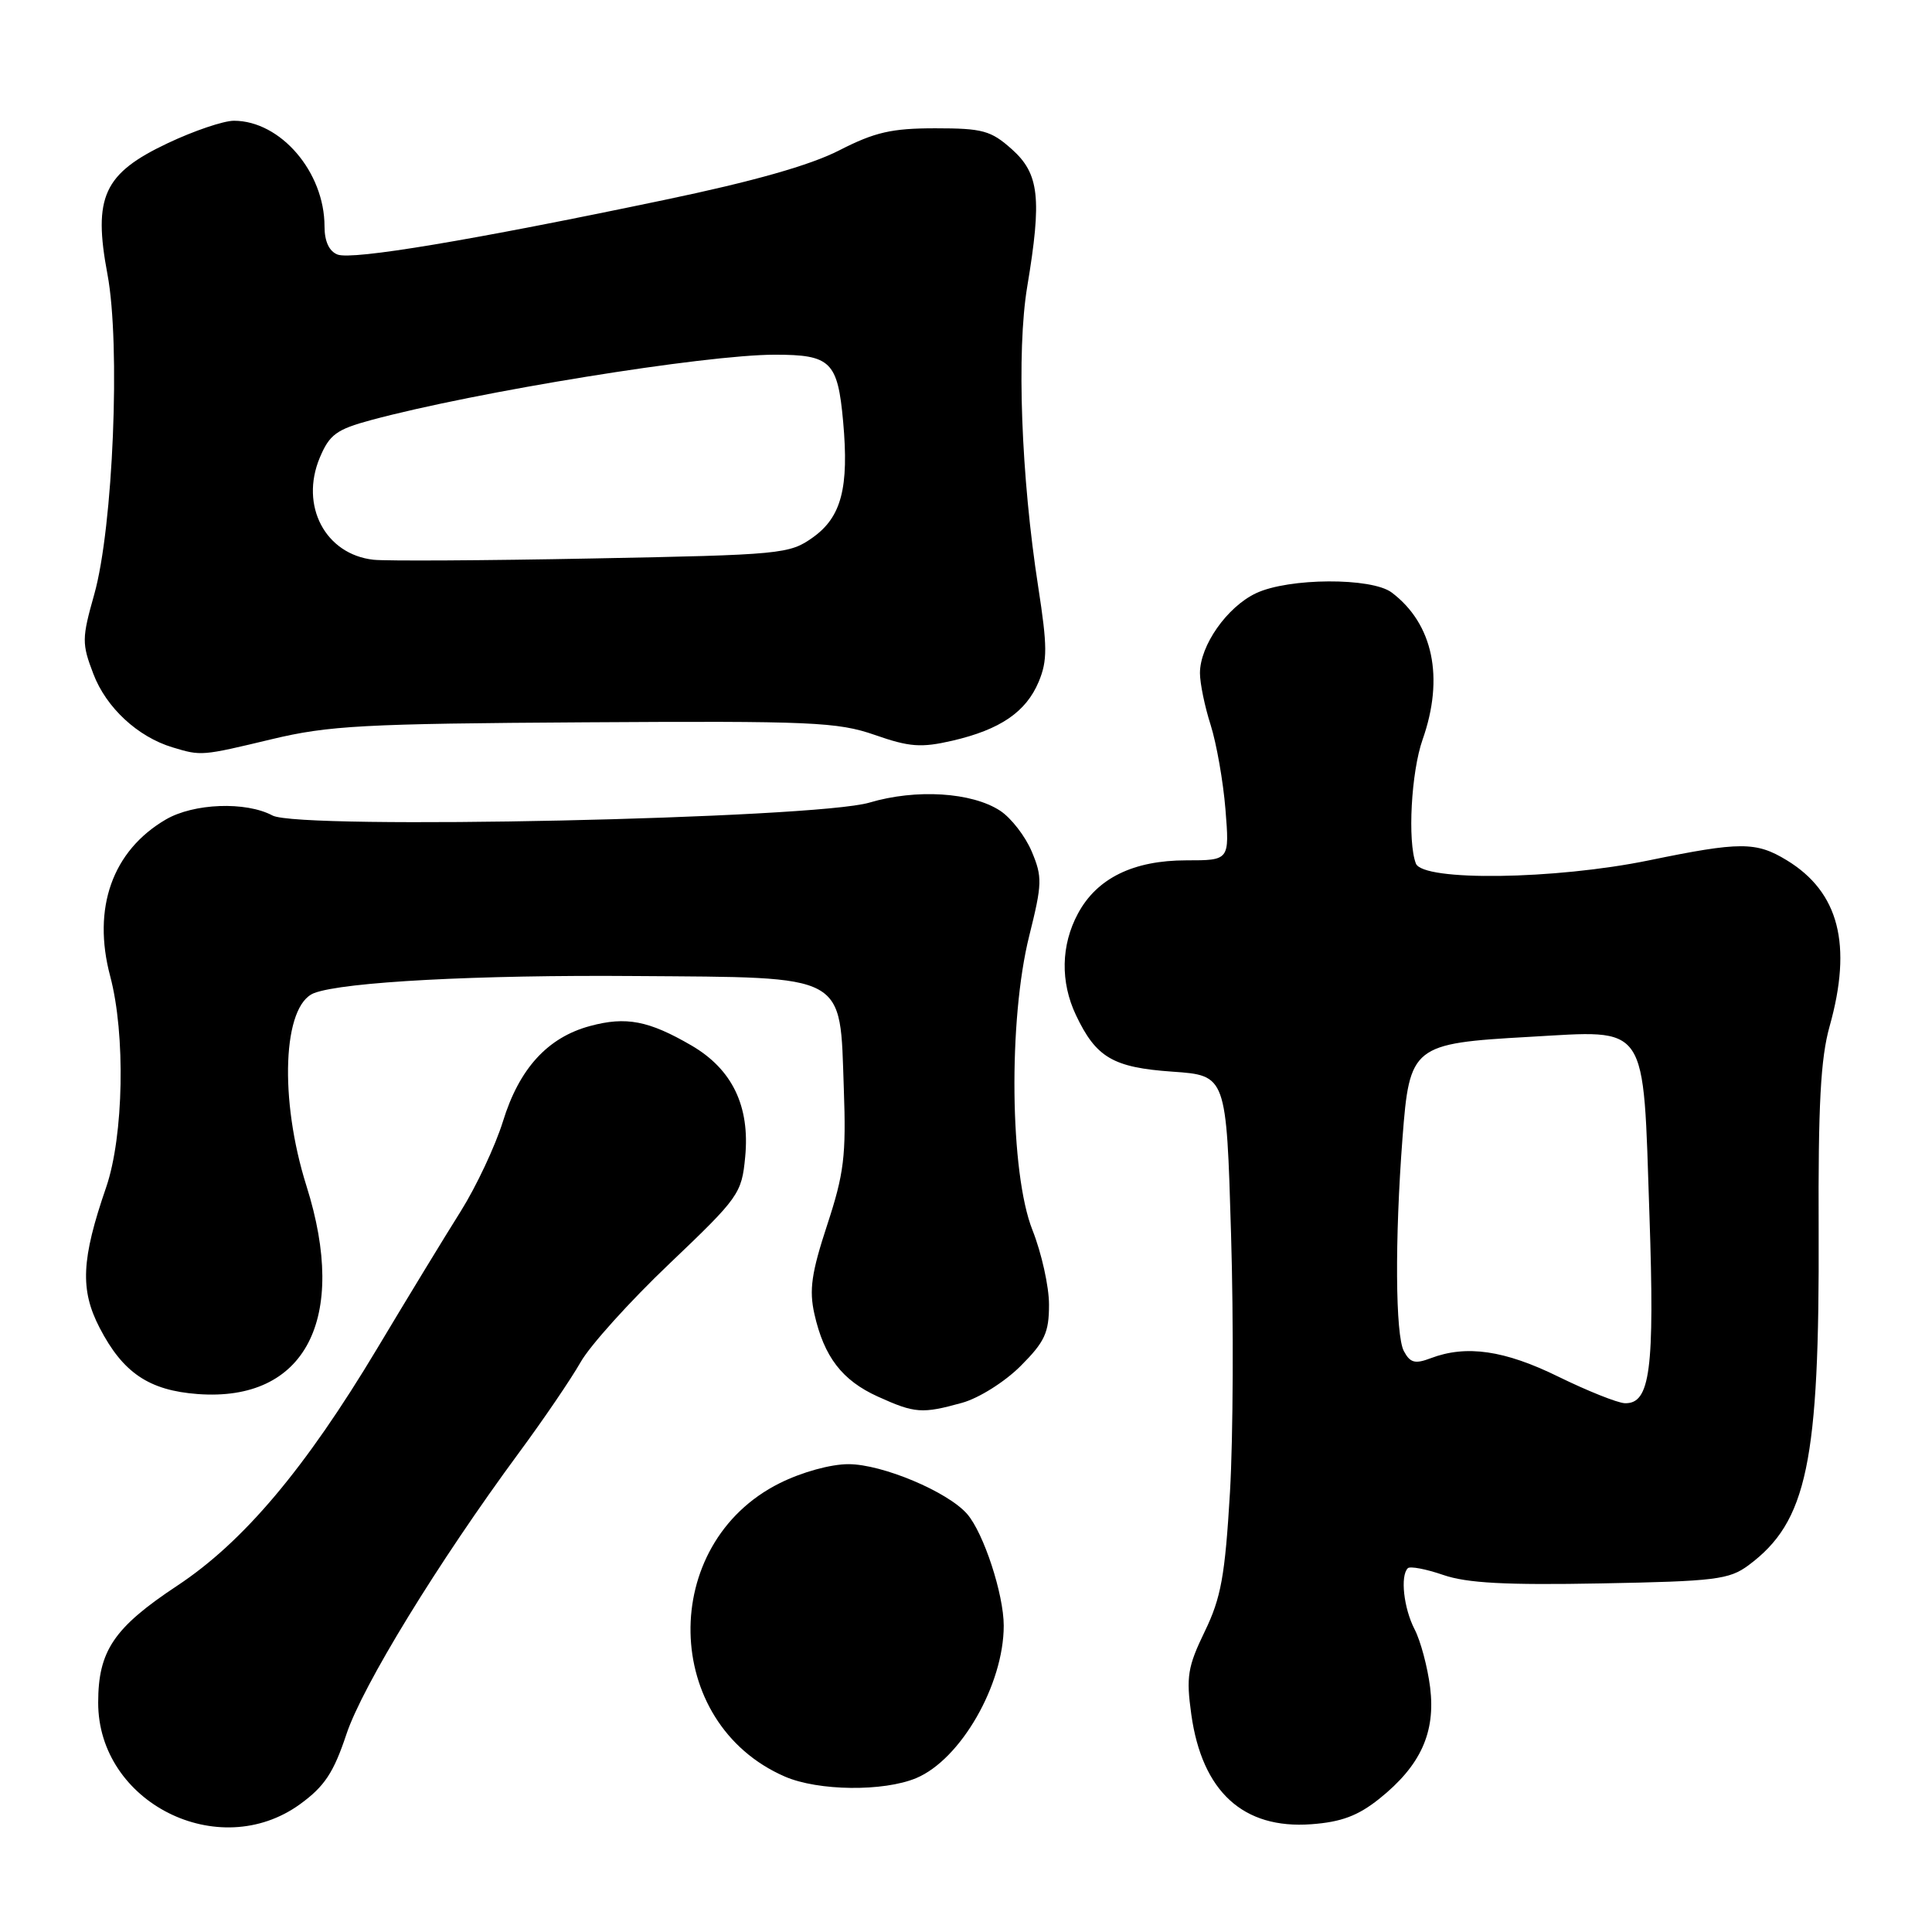 <?xml version="1.0" encoding="UTF-8" standalone="no"?>
<!DOCTYPE svg PUBLIC "-//W3C//DTD SVG 1.1//EN" "http://www.w3.org/Graphics/SVG/1.1/DTD/svg11.dtd" >
<svg xmlns="http://www.w3.org/2000/svg" xmlns:xlink="http://www.w3.org/1999/xlink" version="1.1" viewBox="0 0 256 256">
 <g >
 <path fill="currentColor"
d=" M 39.75 239.07 C 43.00 236.71 44.20 234.90 45.90 229.80 C 48.04 223.36 58.06 207.02 68.76 192.50 C 72.01 188.10 75.68 182.70 76.93 180.50 C 78.17 178.30 83.48 172.41 88.73 167.42 C 97.92 158.66 98.28 158.16 98.74 153.31 C 99.39 146.58 97.03 141.68 91.62 138.53 C 85.96 135.24 82.96 134.66 78.19 135.95 C 72.57 137.46 68.80 141.58 66.64 148.60 C 65.63 151.84 63.12 157.20 61.05 160.50 C 58.97 163.80 53.99 171.98 49.98 178.68 C 40.43 194.62 32.26 204.31 23.49 210.11 C 15.09 215.67 13.01 218.75 13.01 225.60 C 12.99 238.84 28.96 246.88 39.75 239.07 Z  M 182.76 238.35 C 188.23 233.97 190.24 229.59 189.50 223.59 C 189.16 220.90 188.24 217.43 187.44 215.89 C 186.00 213.10 185.52 208.81 186.54 207.80 C 186.83 207.50 188.95 207.90 191.24 208.69 C 194.37 209.77 199.53 210.05 212.13 209.81 C 227.26 209.53 229.13 209.30 231.68 207.41 C 239.46 201.64 241.10 193.78 240.98 163.00 C 240.91 146.45 241.24 140.23 242.43 136.00 C 245.47 125.17 243.68 118.21 236.76 113.99 C 232.69 111.51 230.59 111.51 218.50 114.00 C 206.05 116.56 188.52 116.80 187.61 114.42 C 186.49 111.50 186.99 102.29 188.50 98.00 C 191.39 89.80 189.90 82.66 184.42 78.52 C 181.76 76.50 170.74 76.56 166.42 78.61 C 162.58 80.43 159.00 85.54 159.00 89.19 C 159.00 90.54 159.64 93.64 160.42 96.07 C 161.19 98.51 162.08 103.54 162.38 107.25 C 162.92 114.00 162.92 114.00 157.20 114.00 C 150.17 114.00 145.34 116.37 142.83 121.06 C 140.58 125.24 140.49 130.13 142.57 134.51 C 145.24 140.14 147.48 141.45 155.35 142.00 C 162.50 142.50 162.50 142.50 163.12 163.50 C 163.47 175.05 163.40 190.44 162.98 197.69 C 162.32 208.84 161.80 211.71 159.63 216.19 C 157.37 220.86 157.16 222.18 157.85 227.15 C 159.28 237.40 164.73 242.39 173.76 241.72 C 177.73 241.43 179.94 240.60 182.76 238.35 Z  M 121.40 235.61 C 127.30 233.14 133.00 223.22 133.00 215.41 C 133.00 211.25 130.34 203.13 128.15 200.61 C 125.58 197.66 116.92 194.02 112.45 194.01 C 110.09 194.00 106.26 195.06 103.31 196.53 C 87.23 204.55 87.66 228.32 104.01 235.41 C 108.42 237.32 117.06 237.42 121.40 235.61 Z  M 127.48 185.88 C 129.69 185.27 133.13 183.11 135.23 181.01 C 138.44 177.80 139.00 176.59 139.00 172.87 C 139.00 170.47 138.01 166.03 136.81 163.00 C 133.81 155.46 133.59 135.14 136.38 124.00 C 138.10 117.11 138.13 116.20 136.71 112.83 C 135.86 110.81 133.98 108.38 132.53 107.43 C 128.78 104.97 121.39 104.51 115.20 106.35 C 107.98 108.49 39.68 109.97 36.11 108.06 C 32.57 106.17 25.67 106.43 21.97 108.59 C 14.89 112.73 12.20 120.33 14.60 129.35 C 16.65 137.04 16.39 150.54 14.07 157.31 C 10.77 166.88 10.59 170.90 13.20 175.94 C 16.29 181.91 19.75 184.24 26.21 184.72 C 40.45 185.77 46.18 174.80 40.61 157.15 C 36.97 145.62 37.46 133.19 41.62 131.59 C 45.48 130.11 63.28 129.16 84.22 129.33 C 112.52 129.54 111.27 128.87 111.81 144.25 C 112.13 153.17 111.84 155.51 109.60 162.33 C 107.52 168.66 107.20 170.93 107.91 174.10 C 109.19 179.79 111.58 182.91 116.33 185.06 C 121.22 187.28 122.19 187.35 127.48 185.88 Z  M 36.00 97.95 C 43.55 96.14 48.19 95.89 77.50 95.71 C 107.56 95.52 110.98 95.67 115.91 97.38 C 120.51 98.99 122.05 99.10 126.18 98.15 C 132.53 96.68 135.96 94.34 137.64 90.32 C 138.80 87.53 138.79 85.65 137.57 77.77 C 135.30 63.16 134.69 46.54 136.11 38.00 C 138.07 26.26 137.71 23.02 134.07 19.77 C 131.30 17.30 130.21 17.00 123.94 17.00 C 118.15 17.00 115.92 17.51 111.21 19.92 C 107.35 21.90 99.84 24.03 88.00 26.50 C 62.46 31.85 46.69 34.48 44.73 33.73 C 43.61 33.30 43.00 31.98 43.00 30.00 C 43.00 22.80 37.18 16.01 31.00 16.00 C 29.62 16.00 25.67 17.34 22.21 18.98 C 13.73 22.99 12.31 26.09 14.24 36.35 C 15.99 45.68 14.99 69.87 12.49 78.75 C 10.84 84.60 10.83 85.27 12.38 89.32 C 14.08 93.77 18.25 97.64 22.87 99.03 C 26.67 100.18 26.69 100.18 36.00 97.95 Z  M 206.52 182.43 C 199.36 178.91 194.29 178.18 189.58 179.97 C 187.50 180.76 186.85 180.59 186.02 179.03 C 184.89 176.93 184.81 164.23 185.84 150.77 C 186.77 138.57 187.16 138.26 202.63 137.39 C 218.57 136.50 217.69 135.19 218.56 161.00 C 219.26 181.55 218.66 186.07 215.27 185.93 C 214.30 185.88 210.36 184.31 206.52 182.43 Z  M 49.50 74.17 C 43.11 73.47 39.71 67.02 42.37 60.65 C 43.66 57.58 44.58 56.90 49.18 55.66 C 63.09 51.91 93.41 47.00 102.69 47.00 C 110.08 47.00 111.00 47.90 111.72 55.86 C 112.51 64.61 111.50 68.51 107.71 71.21 C 104.61 73.42 103.60 73.52 78.50 74.00 C 64.20 74.28 51.15 74.35 49.50 74.17 Z "/>
</g>
</svg>
